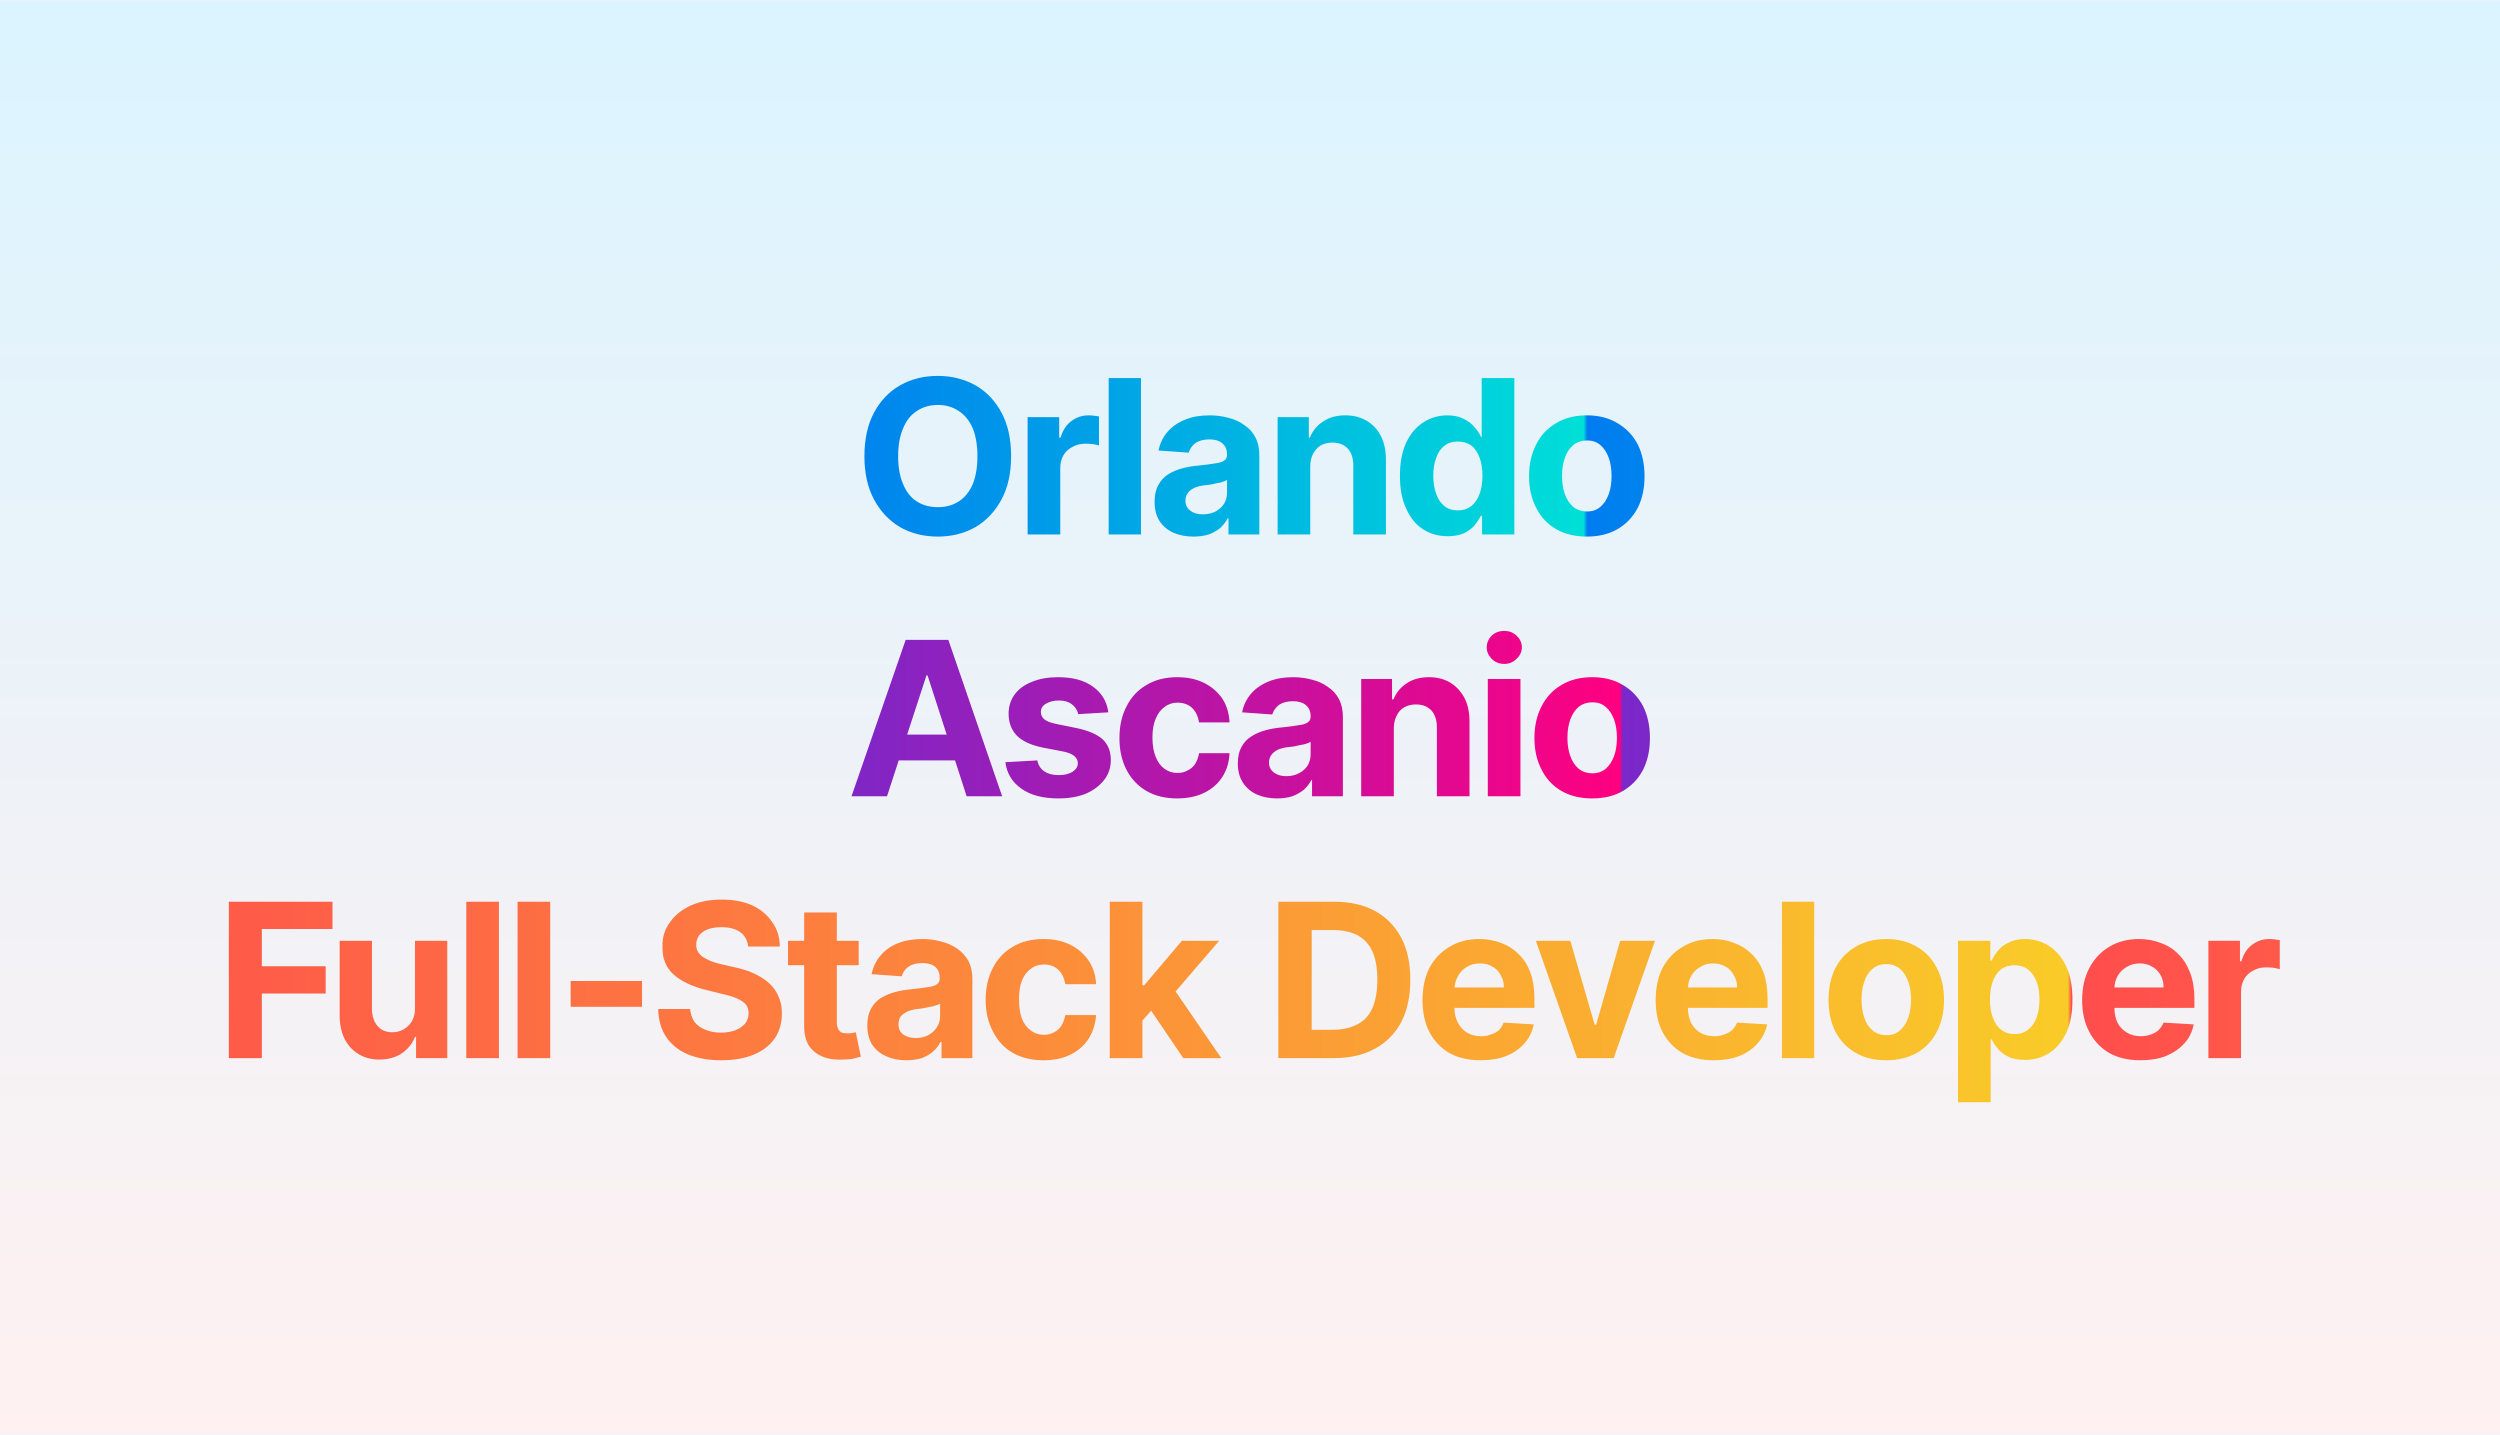 <svg width="697" height="400" viewBox="0 0 697 400" xmlns="http://www.w3.org/2000/svg"><defs><pattern id="satori_pattern_id_0" x="0" y="0" width="1" height="1" patternUnits="objectBoundingBox"><linearGradient id="satori_biid_0" x1="0" y1="0" x2="0" y2="1" spreadMethod="pad"><stop offset="0%" stop-color="#dbf4ff"/><stop offset="100%" stop-color="#fff1f1"/></linearGradient><rect x="0" y="0" width="697" height="400" fill="url(#satori_biid_0)"/></pattern></defs><mask id="satori_om-id"><rect x="0" y="0" width="697" height="400" fill="#fff"/></mask><rect x="0" y="0" width="697" height="400" fill="url(#satori_pattern_id_0)"/><clipPath id="satori_bct-id-0"><path d="M281.9 127.2L281.9 127.2Q281.9 134.3 279.2 139.3Q276.5 144.3 271.9 147.0Q267.2 149.6 261.5 149.6L261.5 149.6Q255.6 149.6 251.0 147.0Q246.4 144.3 243.7 139.3Q241.0 134.3 241.0 127.2L241.0 127.2Q241.0 120.0 243.7 115.0Q246.4 110.0 251.0 107.4Q255.6 104.8 261.5 104.8L261.5 104.8Q267.2 104.8 271.9 107.4Q276.5 110.0 279.2 115.0Q281.9 120.0 281.9 127.2ZM272.5 127.2L272.5 127.2Q272.5 122.6 271.2 119.4Q269.8 116.2 267.3 114.6Q264.8 112.9 261.5 112.9L261.5 112.9Q258.1 112.9 255.6 114.6Q253.1 116.2 251.8 119.4Q250.4 122.6 250.4 127.2L250.4 127.2Q250.4 131.8 251.8 135.0Q253.1 138.2 255.6 139.8Q258.1 141.4 261.5 141.4L261.5 141.4Q264.8 141.4 267.3 139.8Q269.8 138.2 271.2 135.0Q272.5 131.8 272.5 127.2ZM295.6 149L286.5 149L286.5 116.3L295.3 116.3L295.3 122.0L295.7 122.0Q296.6 118.9 298.7 117.4Q300.8 115.8 303.5 115.8L303.5 115.8Q304.2 115.8 305.0 115.9Q305.8 116.0 306.4 116.1L306.4 116.1L306.4 124.2Q305.8 124.0 304.6 123.8Q303.5 123.7 302.6 123.7L302.6 123.7Q300.6 123.7 299.0 124.6Q297.4 125.4 296.5 126.9Q295.6 128.5 295.6 130.5L295.6 130.5L295.6 149ZM309.1 105.4L318.1 105.4L318.1 149L309.1 149L309.1 105.4ZM332.7 149.6L332.7 149.6Q329.6 149.6 327.1 148.5Q324.7 147.4 323.3 145.3Q321.9 143.1 321.9 139.9L321.9 139.9Q321.9 137.1 322.9 135.3Q323.9 133.4 325.6 132.3Q327.3 131.2 329.5 130.6Q331.7 130.0 334.1 129.8L334.1 129.8Q337.0 129.5 338.7 129.2Q340.5 129.0 341.3 128.4Q342.1 127.9 342.1 126.8L342.1 126.8L342.1 126.7Q342.1 124.7 340.8 123.6Q339.5 122.5 337.2 122.5L337.2 122.5Q334.8 122.5 333.3 123.5Q331.9 124.6 331.4 126.2L331.4 126.2L323.0 125.6Q323.6 122.6 325.5 120.4Q327.4 118.2 330.4 117.0Q333.3 115.8 337.3 115.8L337.3 115.8Q340.0 115.8 342.5 116.5Q345.0 117.1 346.9 118.5Q348.9 119.8 350.0 121.9Q351.1 124.0 351.1 126.9L351.1 126.9L351.1 149L342.5 149L342.5 144.5L342.3 144.5Q341.5 146.0 340.2 147.2Q338.9 148.3 337.0 149.0Q335.1 149.6 332.7 149.6ZM335.3 143.4L335.3 143.4Q337.3 143.4 338.9 142.6Q340.4 141.8 341.3 140.4Q342.1 139.0 342.1 137.3L342.1 137.3L342.1 133.8Q341.7 134.1 341.0 134.3Q340.2 134.6 339.3 134.7Q338.4 134.9 337.5 135.1Q336.6 135.2 335.8 135.3L335.8 135.3Q334.2 135.5 333.0 136.0Q331.8 136.6 331.2 137.4Q330.5 138.3 330.5 139.6L330.5 139.6Q330.5 141.4 331.9 142.4Q333.2 143.4 335.3 143.4ZM365.3 130.1L365.3 130.1L365.3 149L356.2 149L356.2 116.3L364.9 116.3L364.9 122.0L365.2 122.0Q366.3 119.2 368.9 117.5Q371.4 115.8 375.1 115.8L375.1 115.8Q378.5 115.8 381.0 117.3Q383.6 118.8 385.0 121.6Q386.4 124.3 386.4 128.2L386.4 128.2L386.4 149L377.3 149L377.3 129.8Q377.3 126.8 375.8 125.1Q374.2 123.4 371.5 123.4L371.5 123.4Q369.6 123.4 368.2 124.2Q366.9 125.0 366.1 126.5Q365.3 128.0 365.3 130.1ZM403.6 149.5L403.6 149.5Q399.8 149.5 396.8 147.6Q393.8 145.7 392.1 141.9Q390.3 138.2 390.3 132.7L390.3 132.7Q390.3 127.1 392.1 123.3Q393.9 119.6 396.9 117.7Q399.9 115.8 403.5 115.8L403.5 115.8Q406.3 115.8 408.1 116.8Q410.0 117.7 411.1 119.1Q412.3 120.4 412.9 121.8L412.9 121.8L413.1 121.8L413.1 105.4L422.2 105.4L422.2 149L413.2 149L413.2 143.8L412.9 143.8Q412.2 145.1 411.1 146.5Q409.9 147.8 408.1 148.7Q406.2 149.5 403.6 149.5ZM406.4 142.3L406.4 142.3Q408.6 142.3 410.2 141.1Q411.7 139.9 412.5 137.7Q413.3 135.6 413.3 132.6L413.3 132.6Q413.3 129.7 412.5 127.6Q411.7 125.4 410.2 124.2Q408.6 123.1 406.4 123.1L406.4 123.1Q404.2 123.1 402.7 124.3Q401.1 125.5 400.4 127.7Q399.6 129.8 399.6 132.6L399.6 132.6Q399.6 135.5 400.4 137.7Q401.2 139.9 402.7 141.1Q404.2 142.3 406.4 142.3ZM442.4 149.6L442.4 149.6Q437.4 149.6 433.8 147.5Q430.2 145.4 428.3 141.6Q426.3 137.8 426.3 132.8L426.3 132.8Q426.3 127.7 428.3 123.9Q430.2 120.1 433.8 118.0Q437.4 115.8 442.4 115.8L442.4 115.8Q447.4 115.8 451.0 118.0Q454.6 120.1 456.6 123.9Q458.5 127.7 458.5 132.8L458.5 132.8Q458.5 137.8 456.6 141.6Q454.6 145.4 451.0 147.5Q447.4 149.6 442.4 149.6ZM442.5 142.6L442.5 142.6Q444.7 142.6 446.2 141.3Q447.7 140.0 448.5 137.8Q449.3 135.6 449.3 132.7L449.3 132.7Q449.3 129.8 448.5 127.6Q447.7 125.4 446.2 124.1Q444.7 122.8 442.5 122.8L442.5 122.8Q440.2 122.8 438.6 124.1Q437.1 125.4 436.3 127.6Q435.5 129.8 435.5 132.7L435.5 132.7Q435.5 135.6 436.3 137.8Q437.1 140.0 438.6 141.3Q440.2 142.6 442.5 142.6Z "/></clipPath><defs><pattern id="satori_pattern_id-0_0" x="0" y="0" width="1" height="1" patternUnits="objectBoundingBox"><linearGradient id="satori_biid-0_0" x1="0" y1="0" x2="1" y2="0" spreadMethod="pad"><stop offset="0%" stop-color="rgb(0, 124, 240)"/><stop offset="100%" stop-color="rgb(0, 223, 216)"/></linearGradient><rect x="0" y="0" width="221" height="73" fill="url(#satori_biid-0_0)"/></pattern></defs><mask id="satori_om-id-0"><rect x="238" y="91" width="221" height="73" fill="#fff"/></mask><rect x="238" y="91" width="221" height="73" fill="url(#satori_pattern_id-0_0)" clip-path="url(#satori_bct-id-0)"/><clipPath id="satori_bct-id-1"><path d="M258.3 188.3L247.3 222L237.4 222L252.5 178.4L264.4 178.4L279.4 222L269.5 222L258.6 188.3L258.3 188.3ZM246.7 212.0L246.7 204.8L270.0 204.8L270.0 212.0L246.7 212.0ZM309.0 198.6L309.0 198.6L300.6 199.1Q300.4 198.1 299.7 197.2Q299.0 196.3 297.9 195.8Q296.7 195.3 295.2 195.3L295.2 195.3Q293.1 195.3 291.6 196.2Q290.2 197.0 290.2 198.5L290.2 198.5Q290.2 199.7 291.1 200.5Q292.0 201.3 294.3 201.8L294.3 201.8L300.2 203.0Q305.0 204.0 307.4 206.1Q309.7 208.3 309.7 211.9L309.7 211.9Q309.7 215.1 307.8 217.5Q305.9 219.9 302.7 221.3Q299.4 222.6 295.1 222.6L295.1 222.6Q288.6 222.6 284.8 219.9Q280.9 217.2 280.3 212.5L280.3 212.5L289.2 212.0Q289.6 214.0 291.2 215.1Q292.7 216.1 295.2 216.1L295.2 216.1Q297.5 216.1 299.0 215.2Q300.5 214.2 300.5 212.8L300.5 212.8Q300.5 211.5 299.4 210.7Q298.4 209.9 296.3 209.5L296.3 209.5L290.6 208.4Q285.8 207.4 283.5 205.1Q281.2 202.7 281.2 199.0L281.2 199.0Q281.2 195.9 282.9 193.6Q284.6 191.3 287.7 190.1Q290.8 188.8 295.0 188.8L295.0 188.8Q301.2 188.8 304.8 191.5Q308.4 194.1 309.0 198.6ZM328.2 222.6L328.2 222.6Q323.2 222.6 319.6 220.5Q316.0 218.4 314.0 214.5Q312.1 210.7 312.1 205.8L312.1 205.8Q312.1 200.7 314.1 196.9Q316.0 193.1 319.6 191.0Q323.2 188.8 328.2 188.8L328.2 188.8Q332.5 188.8 335.7 190.4Q338.9 192.0 340.8 194.8Q342.6 197.6 342.8 201.4L342.8 201.4L334.3 201.4Q333.9 198.9 332.4 197.4Q330.8 195.9 328.3 195.9L328.3 195.9Q326.2 195.9 324.7 197.1Q323.1 198.2 322.2 200.4Q321.3 202.5 321.3 205.6L321.3 205.6Q321.3 208.8 322.2 211.0Q323.1 213.2 324.6 214.3Q326.2 215.5 328.3 215.5L328.3 215.5Q329.9 215.5 331.1 214.8Q332.4 214.2 333.2 213.0Q334.0 211.7 334.3 210.0L334.3 210.0L342.8 210.0Q342.6 213.8 340.8 216.6Q339.0 219.4 335.8 221.0Q332.6 222.6 328.2 222.6ZM356.0 222.6L356.0 222.6Q352.9 222.6 350.4 221.5Q348.0 220.4 346.6 218.3Q345.1 216.1 345.1 212.9L345.1 212.9Q345.1 210.1 346.1 208.3Q347.1 206.4 348.9 205.3Q350.6 204.2 352.8 203.6Q355.0 203.0 357.4 202.8L357.4 202.8Q360.3 202.5 362.0 202.2Q363.8 202.0 364.6 201.4Q365.4 200.9 365.4 199.8L365.4 199.8L365.4 199.7Q365.4 197.7 364.1 196.6Q362.8 195.5 360.5 195.5L360.5 195.5Q358.1 195.5 356.6 196.5Q355.2 197.6 354.7 199.2L354.7 199.2L346.3 198.6Q346.9 195.6 348.8 193.4Q350.7 191.2 353.7 190.0Q356.6 188.8 360.5 188.8L360.5 188.8Q363.3 188.8 365.8 189.5Q368.3 190.1 370.2 191.5Q372.2 192.8 373.3 194.9Q374.4 197.0 374.4 199.9L374.4 199.9L374.4 222L365.8 222L365.8 217.5L365.6 217.5Q364.8 219.0 363.5 220.2Q362.1 221.3 360.3 222.0Q358.4 222.6 356.0 222.6ZM358.6 216.4L358.6 216.4Q360.6 216.4 362.1 215.6Q363.7 214.8 364.6 213.4Q365.4 212.0 365.4 210.3L365.4 210.3L365.4 206.8Q365.0 207.1 364.3 207.3Q363.5 207.6 362.6 207.7Q361.7 207.9 360.8 208.1Q359.9 208.2 359.1 208.3L359.1 208.3Q357.5 208.5 356.3 209.0Q355.1 209.6 354.5 210.4Q353.8 211.3 353.8 212.6L353.8 212.6Q353.8 214.4 355.2 215.4Q356.5 216.4 358.6 216.4ZM388.6 203.1L388.6 203.1L388.6 222L379.5 222L379.5 189.3L388.1 189.3L388.1 195.0L388.5 195.0Q389.6 192.2 392.2 190.5Q394.7 188.8 398.4 188.8L398.4 188.8Q401.8 188.8 404.3 190.3Q406.8 191.8 408.3 194.6Q409.7 197.3 409.7 201.2L409.7 201.2L409.7 222L400.6 222L400.6 202.8Q400.6 199.8 399.1 198.1Q397.5 196.4 394.8 196.4L394.8 196.4Q392.9 196.4 391.5 197.2Q390.1 198.0 389.4 199.5Q388.6 201.0 388.6 203.1ZM423.9 222L414.8 222L414.8 189.3L423.9 189.3L423.9 222ZM419.4 185.1L419.4 185.1Q417.3 185.1 415.9 183.7Q414.5 182.3 414.5 180.5L414.5 180.5Q414.5 178.6 415.9 177.2Q417.3 175.9 419.4 175.9L419.4 175.9Q421.4 175.9 422.8 177.2Q424.3 178.6 424.3 180.5L424.3 180.5Q424.3 182.3 422.8 183.7Q421.4 185.1 419.4 185.1ZM443.9 222.6L443.9 222.6Q438.9 222.6 435.3 220.5Q431.7 218.4 429.8 214.6Q427.8 210.8 427.8 205.8L427.8 205.8Q427.8 200.7 429.8 196.9Q431.7 193.1 435.3 191.0Q438.9 188.8 443.9 188.8L443.9 188.8Q448.9 188.8 452.5 191.0Q456.1 193.1 458.1 196.9Q460.0 200.7 460.0 205.8L460.0 205.8Q460.0 210.8 458.1 214.6Q456.1 218.4 452.5 220.5Q448.9 222.6 443.9 222.6ZM444.0 215.6L444.0 215.6Q446.2 215.6 447.7 214.3Q449.2 213.0 450.0 210.8Q450.8 208.6 450.8 205.7L450.8 205.7Q450.8 202.8 450.0 200.6Q449.2 198.4 447.7 197.1Q446.2 195.8 444.0 195.8L444.0 195.8Q441.7 195.8 440.1 197.1Q438.6 198.4 437.8 200.6Q437.0 202.8 437.0 205.7L437.0 205.7Q437.0 208.6 437.8 210.8Q438.6 213.0 440.1 214.3Q441.7 215.6 444.0 215.6Z "/></clipPath><defs><pattern id="satori_pattern_id-1_0" x="0" y="0" width="1" height="1" patternUnits="objectBoundingBox"><linearGradient id="satori_biid-1_0" x1="0" y1="0" x2="1" y2="0" spreadMethod="pad"><stop offset="0%" stop-color="rgb(121, 40, 202)"/><stop offset="100%" stop-color="rgb(255, 0, 128)"/></linearGradient><rect x="0" y="0" width="226" height="73" fill="url(#satori_biid-1_0)"/></pattern></defs><mask id="satori_om-id-1"><rect x="236" y="164" width="226" height="73" fill="#fff"/></mask><rect x="236" y="164" width="226" height="73" fill="url(#satori_pattern_id-1_0)" clip-path="url(#satori_bct-id-1)"/><clipPath id="satori_bct-id-2"><path d="M73.0 295L63.8 295L63.8 251.4L92.7 251.4L92.7 259.0L73.0 259.0L73.0 269.4L90.8 269.4L90.8 277.0L73.0 277.0L73.0 295ZM115.7 281.1L115.7 281.1L115.7 262.3L124.7 262.3L124.7 295L116.0 295L116.0 289.1L115.7 289.1Q114.6 291.9 112.0 293.7Q109.4 295.4 105.7 295.4L105.7 295.4Q102.5 295.4 100.0 293.9Q97.5 292.4 96.1 289.7Q94.7 286.9 94.7 283.1L94.7 283.1L94.7 262.3L103.7 262.3L103.7 281.5Q103.8 284.4 105.3 286.1Q106.8 287.8 109.4 287.8L109.4 287.8Q111.1 287.8 112.5 287.0Q113.9 286.2 114.8 284.8Q115.7 283.3 115.7 281.1ZM130.0 251.4L139.1 251.4L139.1 295L130.0 295L130.0 251.4ZM144.3 251.4L153.4 251.4L153.4 295L144.3 295L144.3 251.4ZM159.1 273.5L179.0 273.5L179.0 280.7L159.1 280.7L159.1 273.5ZM217.4 263.9L208.6 263.9Q208.3 261.3 206.4 259.9Q204.5 258.5 201.1 258.5L201.1 258.5Q198.9 258.5 197.3 259.1Q195.8 259.7 194.9 260.8Q194.1 262.0 194.1 263.4L194.1 263.4Q194.1 264.5 194.6 265.4Q195.2 266.3 196.1 266.9Q197.1 267.5 198.3 268.0Q199.6 268.5 201.0 268.8L201.0 268.8L204.9 269.7Q207.8 270.3 210.2 271.4Q212.6 272.5 214.3 274.0Q216.1 275.6 217.0 277.7Q218.0 279.8 218.0 282.5L218.0 282.5Q218.0 286.5 216.0 289.5Q214.0 292.4 210.2 294.0Q206.4 295.6 201.1 295.6L201.1 295.6Q195.8 295.6 191.9 294.0Q188.0 292.4 185.8 289.2Q183.6 286.0 183.5 281.3L183.5 281.3L192.4 281.3Q192.6 283.5 193.7 285.0Q194.8 286.4 196.7 287.1Q198.6 287.9 201.0 287.9L201.0 287.9Q203.3 287.9 205.1 287.2Q206.8 286.5 207.8 285.3Q208.7 284.1 208.7 282.5L208.7 282.5Q208.7 281.0 207.9 280.0Q207.0 279.0 205.3 278.3Q203.7 277.6 201.3 277.1L201.3 277.1L196.5 275.9Q191.0 274.5 187.8 271.7Q184.6 268.8 184.7 264.0L184.7 264.0Q184.6 260.0 186.8 257.1Q188.9 254.1 192.7 252.4Q196.4 250.8 201.2 250.8L201.2 250.8Q206.1 250.8 209.7 252.4Q213.3 254.1 215.3 257.1Q217.4 260.0 217.4 263.9L217.4 263.9ZM219.7 262.3L239.4 262.3L239.4 269.1L219.7 269.1L219.7 262.3ZM224.2 286.1L224.2 254.4L233.3 254.4L233.3 284.9Q233.3 286.2 233.7 286.9Q234.1 287.6 234.7 287.9Q235.4 288.1 236.4 288.1L236.4 288.1Q237.0 288.1 237.6 288.0Q238.3 287.9 238.6 287.8L238.6 287.8L240.0 294.6Q239.4 294.8 238.1 295.1Q236.9 295.4 235.1 295.4L235.1 295.4Q231.8 295.6 229.4 294.6Q226.9 293.6 225.5 291.5Q224.2 289.4 224.2 286.1L224.2 286.1ZM252.7 295.6L252.7 295.6Q249.5 295.6 247.1 294.5Q244.6 293.4 243.2 291.3Q241.8 289.1 241.8 285.9L241.8 285.9Q241.8 283.1 242.8 281.3Q243.8 279.4 245.5 278.3Q247.3 277.2 249.5 276.6Q251.7 276.0 254.1 275.8L254.1 275.8Q257.0 275.5 258.7 275.2Q260.5 275.0 261.2 274.4Q262.0 273.9 262.0 272.8L262.0 272.8L262.0 272.7Q262.0 270.7 260.8 269.6Q259.5 268.5 257.2 268.5L257.2 268.5Q254.7 268.5 253.3 269.5Q251.8 270.6 251.4 272.2L251.4 272.2L243.0 271.6Q243.6 268.6 245.5 266.4Q247.3 264.2 250.3 263.0Q253.3 261.8 257.2 261.8L257.2 261.8Q259.9 261.8 262.4 262.5Q264.9 263.1 266.9 264.5Q268.8 265.8 270.0 267.9Q271.1 270.0 271.1 272.9L271.1 272.9L271.1 295L262.5 295L262.5 290.5L262.2 290.5Q261.5 292.0 260.1 293.2Q258.8 294.3 257.0 295.0Q255.1 295.6 252.7 295.6ZM255.3 289.4L255.3 289.4Q257.3 289.4 258.8 288.6Q260.3 287.8 261.2 286.4Q262.1 285.0 262.1 283.3L262.1 283.3L262.1 279.8Q261.7 280.1 260.9 280.3Q260.2 280.6 259.3 280.7Q258.4 280.9 257.4 281.1Q256.5 281.2 255.8 281.3L255.8 281.3Q254.2 281.5 253.0 282.0Q251.8 282.6 251.1 283.4Q250.5 284.3 250.5 285.6L250.5 285.6Q250.5 287.4 251.8 288.4Q253.2 289.4 255.3 289.4ZM290.9 295.6L290.9 295.6Q285.9 295.6 282.3 293.5Q278.7 291.4 276.8 287.5Q274.8 283.7 274.8 278.8L274.8 278.8Q274.8 273.7 276.8 269.9Q278.7 266.1 282.3 264.0Q285.9 261.8 290.9 261.8L290.9 261.8Q295.2 261.8 298.4 263.4Q301.6 265.0 303.5 267.8Q305.4 270.6 305.6 274.4L305.6 274.4L297.0 274.4Q296.6 271.9 295.1 270.4Q293.5 268.9 291.1 268.9L291.1 268.9Q288.9 268.9 287.4 270.1Q285.8 271.2 284.9 273.4Q284.1 275.5 284.1 278.6L284.1 278.6Q284.1 281.8 284.9 284.0Q285.8 286.2 287.4 287.3Q288.9 288.5 291.1 288.5L291.1 288.5Q292.6 288.5 293.9 287.8Q295.1 287.2 295.9 286.0Q296.7 284.7 297.0 283.0L297.0 283.0L305.6 283.0Q305.3 286.8 303.5 289.6Q301.7 292.4 298.5 294.0Q295.3 295.6 290.9 295.6ZM323.6 278.7L317.6 285.6L317.6 274.7L319.0 274.7L329.5 262.3L339.9 262.3L325.8 278.7L323.6 278.7ZM318.5 295L309.4 295L309.4 251.4L318.5 251.4L318.5 295ZM340.5 295L329.9 295L320.2 280.7L326.3 274.3L340.5 295Z M371.9 295L371.9 295L356.4 295L356.4 251.4L372.0 251.4Q378.6 251.4 383.4 254.0Q388.1 256.6 390.7 261.5Q393.2 266.3 393.2 273.1L393.2 273.1Q393.2 280.0 390.7 284.9Q388.1 289.8 383.3 292.4Q378.5 295 371.9 295ZM365.7 259.3L365.7 287.1L371.5 287.1Q375.6 287.1 378.4 285.6Q381.2 284.2 382.6 281.1Q384.0 278.0 384.0 273.1L384.0 273.1Q384.0 268.3 382.6 265.2Q381.2 262.2 378.4 260.7Q375.6 259.3 371.5 259.3L371.5 259.3L365.7 259.3ZM412.8 295.6L412.8 295.6Q407.8 295.6 404.1 293.6Q400.5 291.5 398.5 287.7Q396.6 284.0 396.6 278.8L396.6 278.8Q396.6 273.7 398.5 269.9Q400.5 266.1 404.1 264.0Q407.6 261.8 412.4 261.8L412.4 261.8Q415.7 261.8 418.5 262.9Q421.3 263.9 423.4 266.0Q425.5 268.0 426.7 271.2Q427.8 274.3 427.8 278.5L427.8 278.5L427.8 281.0L400.2 281.0L400.2 275.3L419.3 275.3Q419.3 273.4 418.4 271.9Q417.6 270.3 416.1 269.5Q414.6 268.6 412.6 268.6L412.6 268.6Q410.5 268.6 408.9 269.6Q407.4 270.5 406.5 272.1Q405.6 273.7 405.5 275.6L405.5 275.6L405.5 281.0Q405.5 283.4 406.5 285.2Q407.4 286.9 409.0 287.9Q410.7 288.9 413.0 288.9L413.0 288.9Q414.5 288.9 415.7 288.4Q417.0 288.0 417.9 287.2Q418.8 286.3 419.2 285.1L419.2 285.1L427.6 285.6Q427.0 288.7 425.0 290.9Q423.1 293.1 420.0 294.4Q416.9 295.6 412.8 295.6ZM451.7 262.3L461.4 262.3L449.9 295L439.7 295L428.2 262.3L437.8 262.3L444.6 285.7L445.0 285.7L451.7 262.3ZM477.8 295.6L477.8 295.6Q472.8 295.6 469.1 293.6Q465.5 291.5 463.5 287.7Q461.6 284.0 461.6 278.8L461.6 278.8Q461.6 273.7 463.5 269.9Q465.5 266.1 469.1 264.0Q472.6 261.8 477.5 261.8L477.5 261.8Q480.7 261.8 483.5 262.9Q486.3 263.9 488.4 266.0Q490.5 268.0 491.7 271.2Q492.8 274.3 492.8 278.5L492.8 278.5L492.8 281.0L465.2 281.0L465.2 275.3L484.3 275.3Q484.3 273.4 483.4 271.9Q482.6 270.3 481.1 269.5Q479.6 268.6 477.6 268.6L477.6 268.6Q475.5 268.6 474.0 269.6Q472.4 270.5 471.5 272.1Q470.6 273.7 470.6 275.6L470.6 275.6L470.6 281.0Q470.6 283.4 471.5 285.2Q472.4 286.9 474.0 287.9Q475.7 288.9 478.0 288.9L478.0 288.9Q479.5 288.9 480.7 288.4Q482 288.0 482.9 287.2Q483.8 286.3 484.3 285.1L484.3 285.1L492.7 285.6Q492.0 288.7 490.0 290.9Q488.1 293.1 485.0 294.4Q481.9 295.6 477.8 295.6ZM496.8 251.4L505.8 251.4L505.8 295L496.8 295L496.8 251.4ZM525.9 295.6L525.9 295.6Q520.9 295.6 517.3 293.5Q513.7 291.4 511.7 287.6Q509.8 283.8 509.8 278.8L509.8 278.8Q509.8 273.7 511.7 269.9Q513.7 266.1 517.3 264.0Q520.9 261.8 525.9 261.8L525.9 261.8Q530.8 261.8 534.5 264.0Q538.1 266.1 540.0 269.9Q542.0 273.7 542.0 278.8L542.0 278.8Q542.0 283.8 540.0 287.6Q538.1 291.4 534.5 293.5Q530.8 295.6 525.9 295.6ZM525.9 288.6L525.9 288.6Q528.2 288.6 529.7 287.3Q531.2 286.0 532.0 283.8Q532.8 281.6 532.8 278.7L532.8 278.7Q532.8 275.8 532.0 273.6Q531.2 271.4 529.7 270.1Q528.2 268.8 525.9 268.8L525.9 268.8Q523.6 268.8 522.1 270.1Q520.5 271.4 519.8 273.6Q519.0 275.8 519.0 278.7L519.0 278.7Q519.0 281.6 519.8 283.8Q520.5 286.0 522.1 287.3Q523.6 288.6 525.9 288.6ZM555.0 307.3L545.9 307.3L545.9 262.3L554.9 262.3L554.9 267.8L555.3 267.8Q555.9 266.4 557.0 265.1Q558.1 263.7 560.0 262.8Q561.8 261.8 564.6 261.8L564.6 261.8Q568.2 261.8 571.2 263.7Q574.2 265.6 576.0 269.3Q577.8 273.1 577.8 278.7L577.8 278.7Q577.8 284.2 576.1 287.9Q574.3 291.7 571.3 293.6Q568.3 295.5 564.6 295.5L564.6 295.5Q561.9 295.5 560.1 294.7Q558.2 293.8 557.1 292.5Q555.9 291.1 555.3 289.8L555.3 289.8L555.0 289.8L555.0 307.3ZM554.8 278.6L554.8 278.6Q554.8 281.6 555.6 283.7Q556.4 285.9 557.9 287.1Q559.5 288.3 561.7 288.3L561.7 288.3Q563.9 288.3 565.4 287.1Q567.0 285.9 567.8 283.7Q568.6 281.5 568.6 278.6L568.6 278.6Q568.6 275.8 567.8 273.7Q567.0 271.5 565.4 270.3Q563.9 269.1 561.7 269.1L561.7 269.1Q559.5 269.1 557.9 270.2Q556.4 271.4 555.6 273.6Q554.8 275.7 554.8 278.6ZM596.8 295.6L596.8 295.6Q591.7 295.6 588.1 293.6Q584.5 291.5 582.5 287.7Q580.5 284.0 580.5 278.8L580.5 278.8Q580.5 273.7 582.5 269.9Q584.5 266.1 588.0 264.0Q591.6 261.8 596.4 261.8L596.4 261.8Q599.6 261.8 602.4 262.9Q605.3 263.9 607.3 266.0Q609.4 268.0 610.6 271.2Q611.8 274.3 611.8 278.5L611.8 278.5L611.8 281.0L584.2 281.0L584.2 275.3L603.2 275.3Q603.2 273.4 602.4 271.9Q601.5 270.3 600.0 269.5Q598.5 268.6 596.6 268.6L596.6 268.6Q594.5 268.6 592.9 269.6Q591.3 270.5 590.4 272.1Q589.5 273.7 589.5 275.6L589.5 275.6L589.5 281.0Q589.5 283.4 590.4 285.2Q591.3 286.9 593.0 287.9Q594.6 288.9 596.9 288.9L596.9 288.9Q598.4 288.9 599.7 288.4Q600.9 288.0 601.8 287.2Q602.7 286.3 603.2 285.1L603.2 285.1L611.6 285.6Q611.0 288.7 609.0 290.9Q607.0 293.1 603.9 294.4Q600.8 295.6 596.8 295.6ZM624.8 295L615.7 295L615.7 262.3L624.5 262.3L624.5 268.0L624.9 268.0Q625.8 264.9 627.9 263.4Q630.0 261.8 632.7 261.8L632.7 261.8Q633.4 261.8 634.2 261.9Q635.0 262.0 635.6 262.1L635.6 262.1L635.6 270.2Q634.9 270.0 633.8 269.8Q632.7 269.7 631.7 269.7L631.7 269.7Q629.7 269.7 628.2 270.6Q626.6 271.4 625.7 272.9Q624.8 274.5 624.8 276.5L624.8 276.5L624.8 295Z "/></clipPath><defs><pattern id="satori_pattern_id-2_0" x="0" y="0" width="1" height="1" patternUnits="objectBoundingBox"><linearGradient id="satori_biid-2_0" x1="0" y1="0" x2="1" y2="0" spreadMethod="pad"><stop offset="0%" stop-color="rgb(255, 77, 77)"/><stop offset="100%" stop-color="rgb(249, 203, 40)"/></linearGradient><rect x="0" y="0" width="577" height="73" fill="url(#satori_biid-2_0)"/></pattern></defs><mask id="satori_om-id-2"><rect x="60" y="237" width="577" height="73" fill="#fff"/></mask><rect x="60" y="237" width="577" height="73" fill="url(#satori_pattern_id-2_0)" clip-path="url(#satori_bct-id-2)"/></svg>
